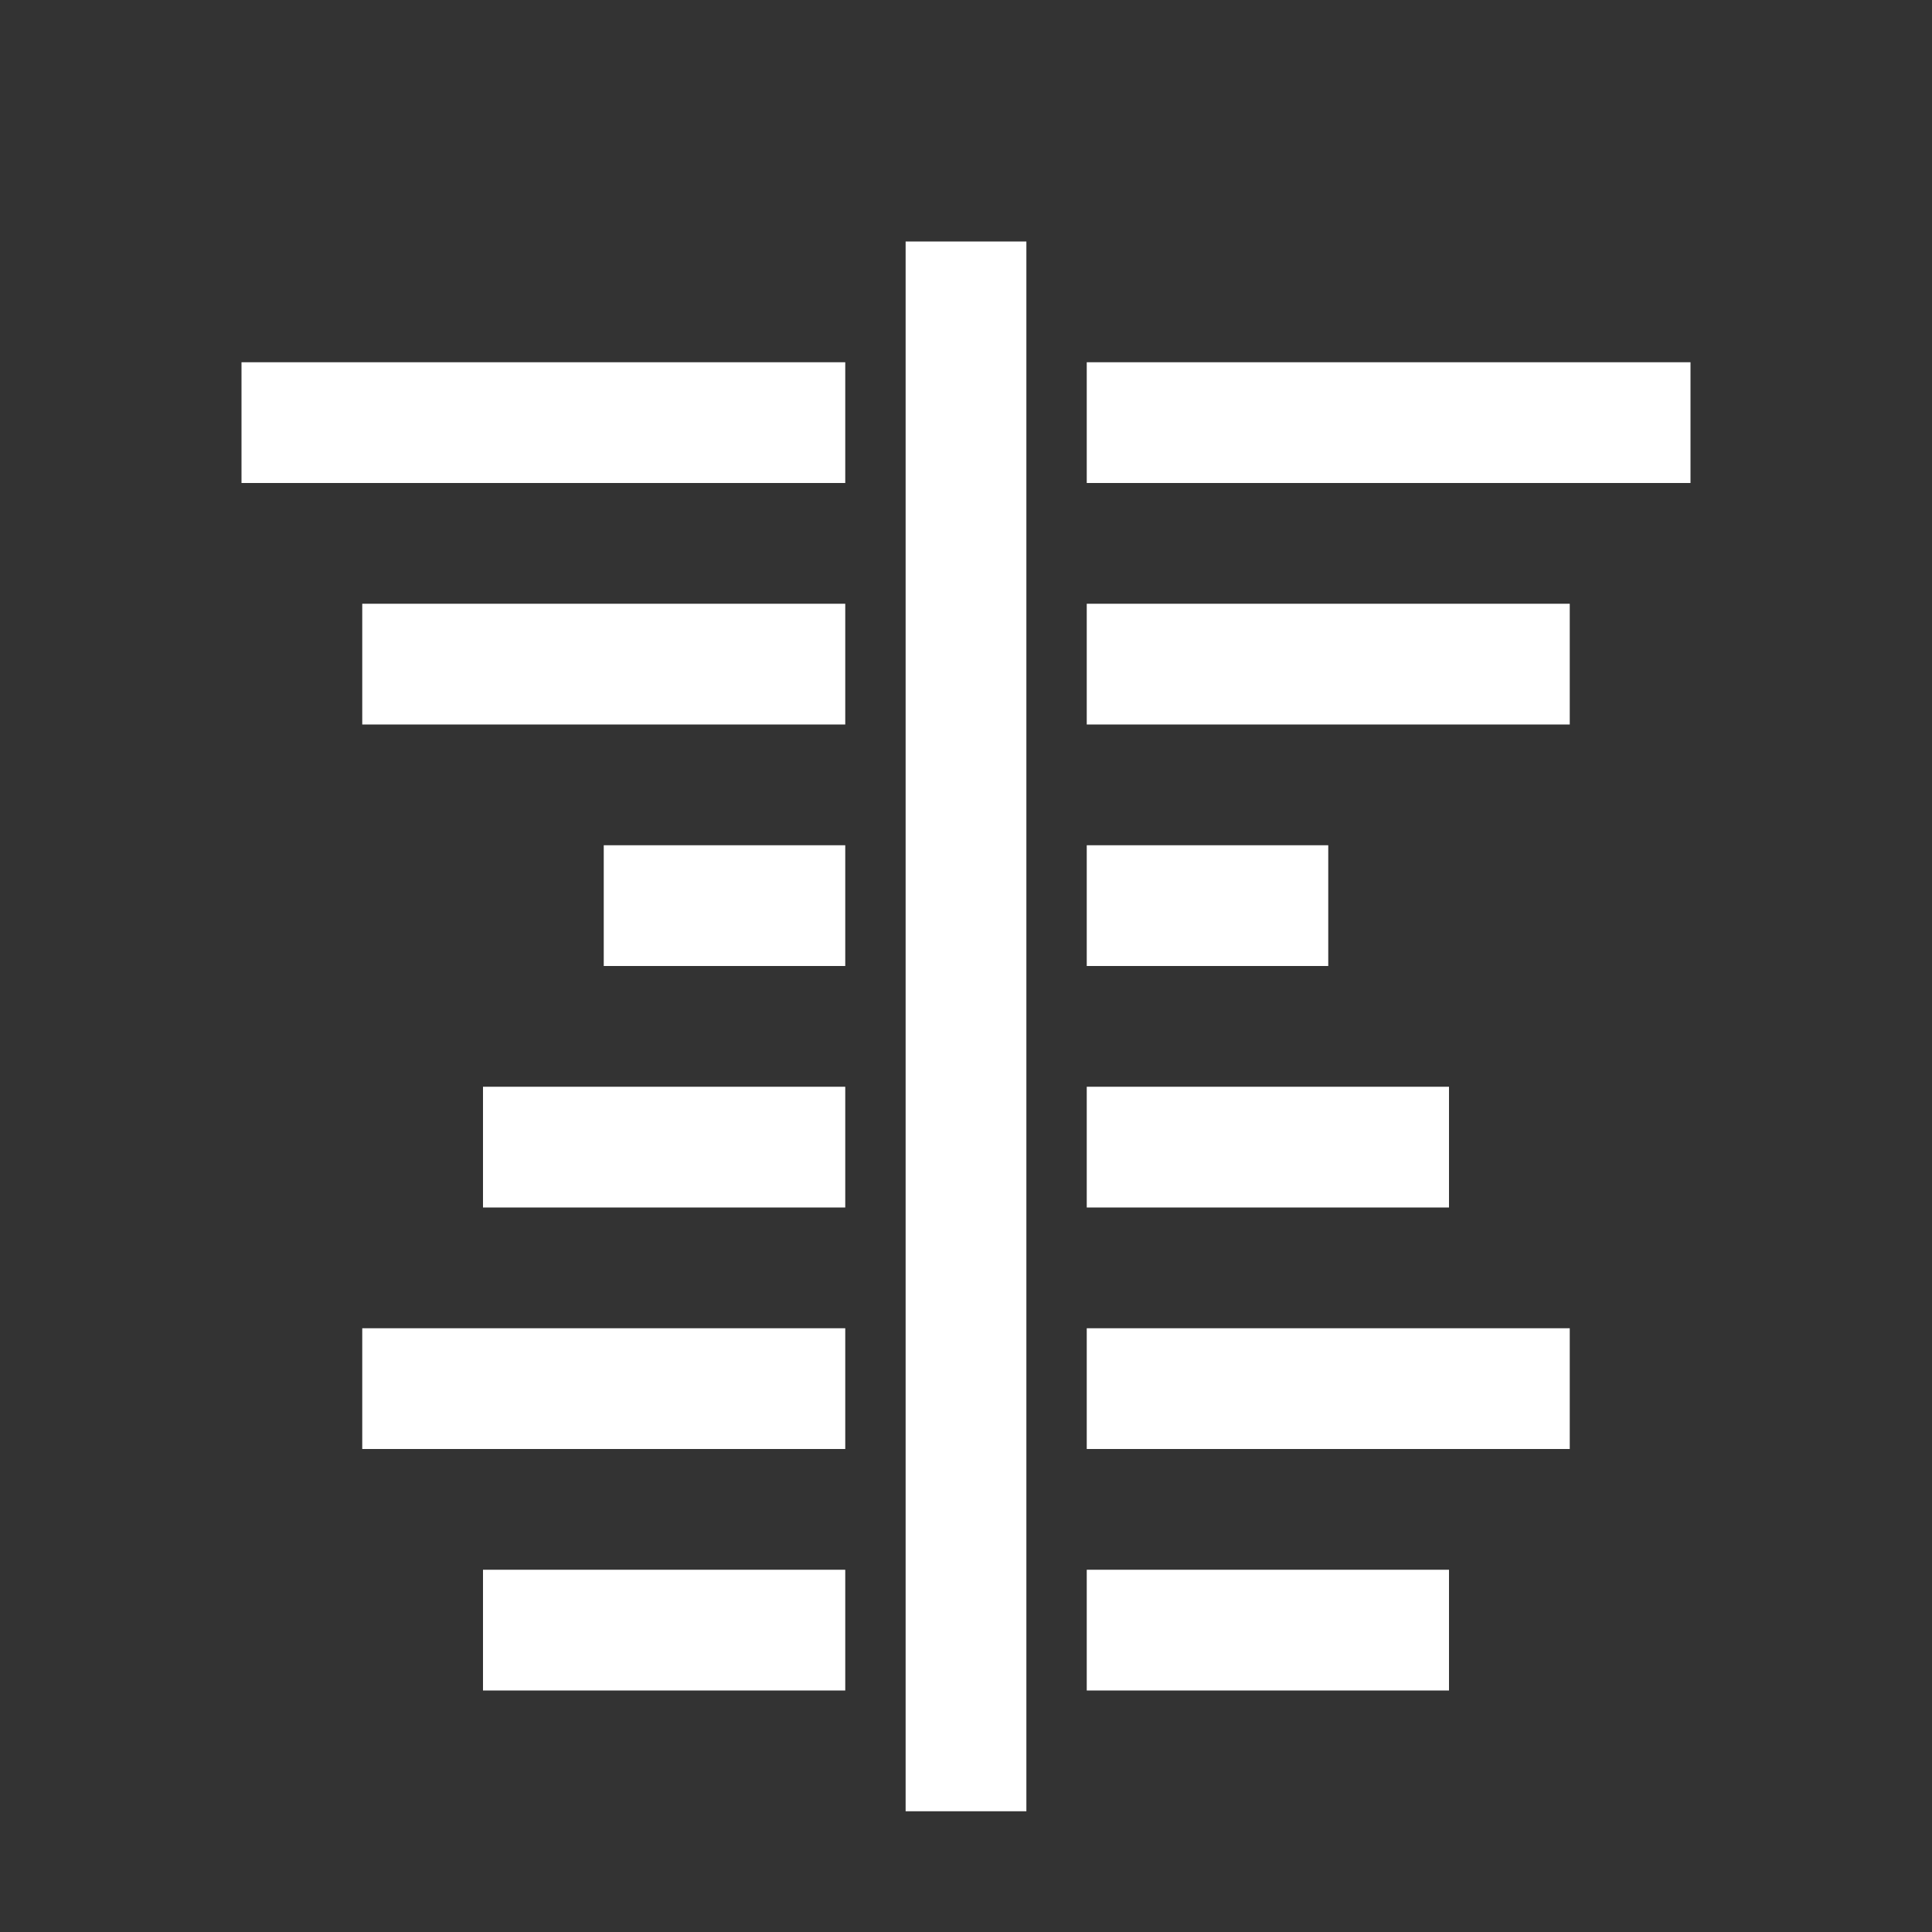 <?xml version="1.0" encoding="UTF-8"?>
<!DOCTYPE svg PUBLIC "-//W3C//DTD SVG 1.1//EN" "http://www.w3.org/Graphics/SVG/1.1/DTD/svg11.dtd">
<svg xmlns="http://www.w3.org/2000/svg" xml:space="preserve" width="1024px" height="1024px" shape-rendering="geometricPrecision" text-rendering="geometricPrecision" image-rendering="optimizeQuality" fill-rule="nonzero" clip-rule="evenodd" viewBox="0 0 10240 10240" xmlns:xlink="http://www.w3.org/1999/xlink">
	<rect x="0" y="0" width="10240" height="10240" fill="#333333" stroke="none"/>
	<title>text_align_center icon</title>
	<desc>text_align_center icon from the IconExperience.com O-Collection. Copyright by INCORS GmbH (www.incors.com).</desc>
	<path id="curve1" fill="#FFFFFF" d="M7680 8320l-1920 0 0 640 1920 0 0 -640zm-3200 0l-1920 0 0 640 1920 0 0 -640zm4480 -6400l-3200 0 0 640 3200 0 0 -640zm-4480 0l-3200 0 0 640 3200 0 0 -640zm3840 1280l-2560 0 0 640 2560 0 0 -640zm-3840 0l-2560 0 0 640 2560 0 0 -640zm2560 1280l-1280 0 0 640 1280 0 0 -640zm-2560 0l-1280 0 0 640 1280 0 0 -640zm3200 1280l-1920 0 0 640 1920 0 0 -640zm-3200 0l-1920 0 0 640 1920 0 0 -640zm3840 1280l-2560 0 0 640 2560 0 0 -640zm-3840 0l-2560 0 0 640 2560 0 0 -640z"/>
	<path id="curve0" fill="#FFFFFF" d="M5440,1280 4800,1280 4800,9600 5440,9600z"/>
</svg>
